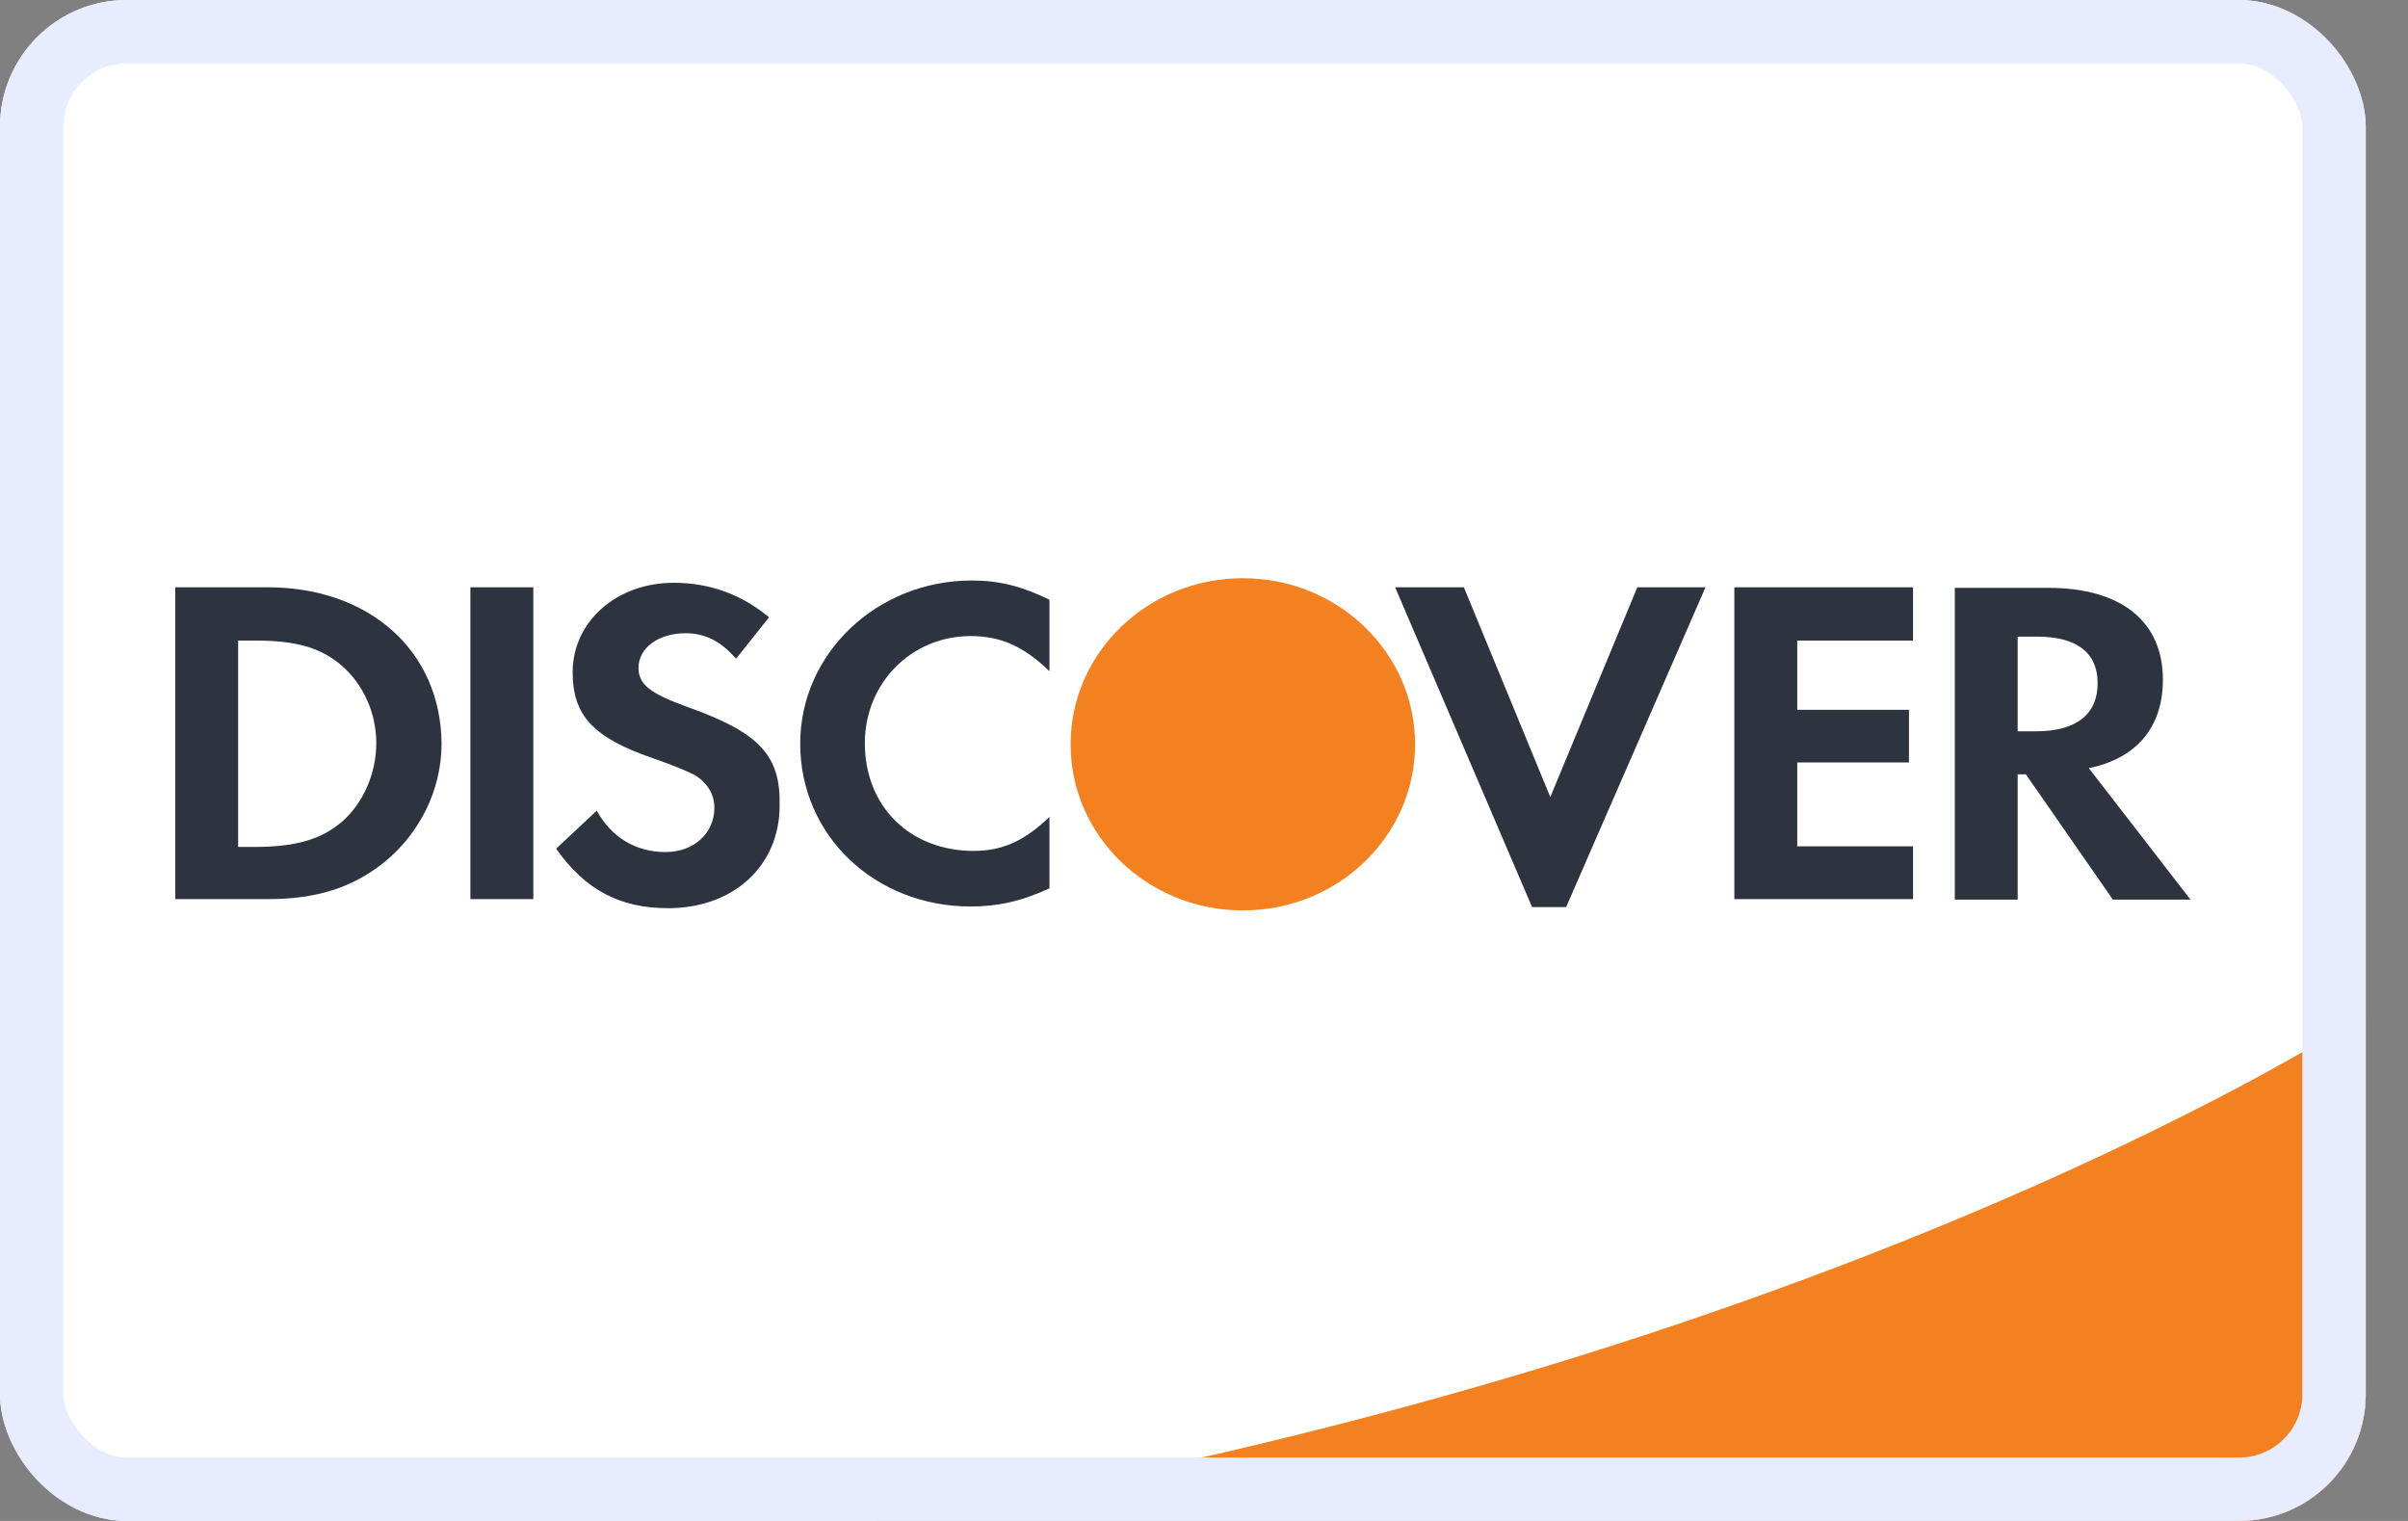 <svg width="38" height="24" viewBox="0 0 38 24" fill="none" xmlns="http://www.w3.org/2000/svg">
<rect x="0" y="0" width="38" height="24" fill="#808080" stroke="none"/>
<g clip-path="url(#clip0_764_3624)">
<rect width="37.333" height="24" rx="2" fill="white"/>
<path d="M37.333 16C37.333 16 29.031 21.523 13.827 24H37.333V16Z" fill="#F48120"/>
<path d="M4.222 9.267H2.766V14.188H4.222C4.992 14.188 5.549 14.009 6.041 13.624C6.625 13.159 6.968 12.461 6.968 11.736C6.959 10.278 5.836 9.267 4.222 9.267ZM5.391 12.971C5.076 13.239 4.677 13.364 4.027 13.364H3.758V10.108H4.027C4.667 10.108 5.057 10.216 5.391 10.502C5.734 10.797 5.938 11.253 5.938 11.727C5.938 12.201 5.734 12.676 5.391 12.971Z" fill="#2E3340"/>
<path d="M8.416 9.267H7.423V14.188H8.416V9.267Z" fill="#2E3340"/>
<path d="M10.846 11.155C10.252 10.94 10.076 10.797 10.076 10.537C10.076 10.224 10.392 9.992 10.818 9.992C11.115 9.992 11.366 10.108 11.616 10.394L12.136 9.741C11.709 9.383 11.199 9.196 10.633 9.196C9.733 9.196 9.037 9.804 9.037 10.609C9.037 11.289 9.362 11.638 10.29 11.96C10.679 12.094 10.874 12.184 10.976 12.237C11.171 12.363 11.273 12.541 11.273 12.747C11.273 13.15 10.948 13.445 10.503 13.445C10.03 13.445 9.649 13.212 9.417 12.792L8.777 13.391C9.232 14.044 9.789 14.331 10.54 14.331C11.57 14.331 12.303 13.669 12.303 12.711C12.321 11.915 11.978 11.557 10.846 11.155Z" fill="#2E3340"/>
<path d="M12.628 11.736C12.628 13.185 13.806 14.304 15.318 14.304C15.745 14.304 16.116 14.223 16.561 14.018V12.89C16.163 13.275 15.81 13.427 15.365 13.427C14.363 13.427 13.648 12.729 13.648 11.727C13.648 10.779 14.381 10.037 15.318 10.037C15.791 10.037 16.153 10.198 16.561 10.591V9.464C16.125 9.249 15.764 9.16 15.337 9.16C13.843 9.16 12.628 10.305 12.628 11.736Z" fill="#2E3340"/>
<path d="M24.465 12.577L23.101 9.267H22.016L24.177 14.313H24.715L26.914 9.267H25.838L24.465 12.577Z" fill="#2E3340"/>
<path d="M27.369 14.188H30.189V13.355H28.362V12.031H30.125V11.2H28.362V10.108H30.189V9.267H27.369V14.188Z" fill="#2E3340"/>
<path d="M34.132 10.725C34.132 9.804 33.473 9.276 32.323 9.276H30.848V14.196H31.84V12.219H31.97L33.343 14.196H34.568L32.963 12.121C33.714 11.969 34.132 11.477 34.132 10.725ZM32.128 11.54H31.84V10.046H32.147C32.768 10.046 33.102 10.296 33.102 10.779C33.102 11.271 32.768 11.54 32.128 11.54Z" fill="#2E3340"/>
<path d="M19.613 14.366C21.114 14.366 22.331 13.193 22.331 11.745C22.331 10.298 21.114 9.124 19.613 9.124C18.111 9.124 16.895 10.298 16.895 11.745C16.895 13.193 18.111 14.366 19.613 14.366Z" fill="#F48120"/>
</g>
<rect x="0.5" y="0.5" width="36.333" height="23" rx="1.5" stroke="#E7ECFF"/>
<defs>
<clipPath id="clip0_764_3624">
<rect width="37.333" height="24" rx="2" fill="white"/>
</clipPath>
</defs>
</svg>
